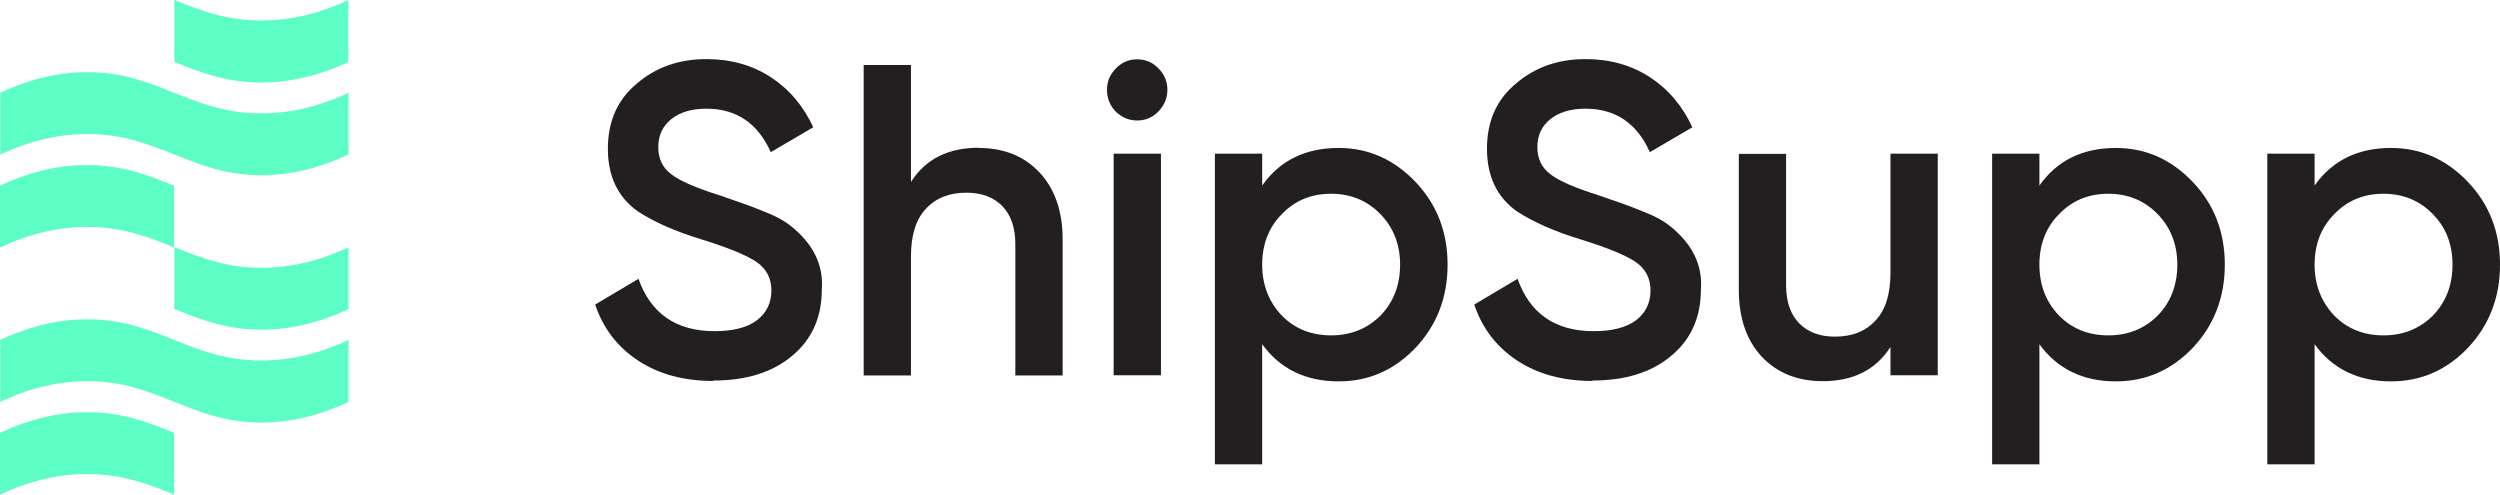 <svg width="182" height="36" viewBox="0 0 182 36" fill="none" xmlns="http://www.w3.org/2000/svg">
<g clip-path="url(#clip0_3_113)">
<path d="M25.372 11.247C23.385 12.184 21.277 12.753 19.033 12.753C16.439 12.753 14.574 12 12.694 11.247C10.813 10.494 8.948 9.757 6.354 9.757C4.368 9.757 2.245 10.202 0.015 11.262V6.761C2.26 5.7 4.368 5.255 6.354 5.255C8.948 5.255 10.813 6.008 12.694 6.761C14.574 7.513 16.439 8.251 19.033 8.251C21.277 8.251 23.4 7.682 25.372 6.761C25.372 8.266 25.372 9.757 25.372 11.262V11.247Z" fill="#5CFEC5"/>
<path d="M12.678 13.506V18.008C10.798 17.255 8.932 16.517 6.339 16.517C4.352 16.517 2.229 16.963 0 18.023V13.521C2.244 12.461 4.352 12.015 6.339 12.015C8.932 12.015 10.798 12.768 12.678 13.521V13.506Z" fill="#5CFEC5"/>
<path d="M25.372 4.502C23.385 5.439 21.277 6.008 19.033 6.008C16.439 6.008 14.574 5.255 12.694 4.502V0C14.574 0.753 16.439 1.49 19.033 1.49C21.277 1.49 23.4 0.937 25.357 0C25.357 1.506 25.357 2.996 25.357 4.502H25.372Z" fill="#5CFEC5"/>
<path d="M25.372 29.255C23.385 30.192 21.277 30.761 19.033 30.761C16.439 30.761 14.574 30.008 12.694 29.255C10.813 28.502 8.948 27.749 6.354 27.749C4.368 27.749 2.245 28.195 0.015 29.255V24.753C2.26 23.693 4.368 23.247 6.354 23.247C8.948 23.247 10.813 24 12.694 24.753C14.574 25.506 16.439 26.243 19.033 26.243C21.277 26.243 23.4 25.675 25.372 24.753C25.372 26.259 25.372 27.749 25.372 29.255Z" fill="#5CFEC5"/>
<path d="M12.678 31.498V36C10.798 35.247 8.932 34.51 6.339 34.51C4.352 34.51 2.229 34.955 0 36.015V31.513C2.244 30.453 4.352 30.008 6.339 30.008C8.932 30.008 10.798 30.761 12.678 31.513V31.498Z" fill="#5CFEC5"/>
<path d="M25.372 22.494C23.385 23.431 21.277 24 19.033 24C16.439 24 14.574 23.247 12.694 22.494V17.992C14.574 18.745 16.439 19.498 19.033 19.498C21.277 19.498 23.4 18.93 25.372 18.008C25.372 19.513 25.372 21.004 25.372 22.51V22.494Z" fill="#5CFEC5"/>
<path d="M51.926 27.734C49.788 27.734 47.968 27.242 46.467 26.259C44.965 25.275 43.919 23.923 43.328 22.172L46.482 20.297C47.377 22.832 49.227 24.108 52.017 24.108C53.382 24.108 54.398 23.846 55.111 23.309C55.809 22.771 56.157 22.049 56.157 21.142C56.157 20.236 55.778 19.544 55.05 19.052C54.307 18.561 52.988 18.023 51.107 17.439C49.181 16.855 47.619 16.164 46.421 15.38C44.98 14.351 44.253 12.83 44.253 10.832C44.253 8.835 44.95 7.252 46.361 6.085C47.741 4.901 49.424 4.302 51.426 4.302C53.185 4.302 54.747 4.732 56.097 5.608C57.447 6.484 58.478 7.698 59.206 9.265L56.112 11.078C55.172 8.973 53.61 7.913 51.426 7.913C50.364 7.913 49.515 8.159 48.878 8.666C48.241 9.173 47.923 9.849 47.923 10.709C47.923 11.57 48.241 12.215 48.878 12.691C49.515 13.183 50.698 13.69 52.412 14.228C53.473 14.597 54.095 14.812 54.262 14.873C54.535 14.965 55.096 15.181 55.915 15.519C56.597 15.795 57.128 16.102 57.538 16.425C59.191 17.731 59.964 19.283 59.828 21.065C59.828 23.109 59.099 24.738 57.629 25.936C56.203 27.119 54.307 27.703 51.926 27.703V27.734Z" fill="#231F20"/>
<path d="M71.247 10.771C73.097 10.771 74.568 11.37 75.691 12.569C76.798 13.767 77.359 15.38 77.359 17.424V27.334H73.916V17.777C73.916 16.579 73.598 15.642 72.961 14.996C72.324 14.351 71.459 14.028 70.352 14.028C69.094 14.028 68.108 14.428 67.395 15.211C66.667 15.995 66.318 17.147 66.318 18.684V27.334H62.876V4.732H66.318V13.245C67.38 11.585 69.018 10.755 71.247 10.755V10.771Z" fill="#231F20"/>
<path d="M84.32 8.128C83.895 8.558 83.379 8.773 82.788 8.773C82.196 8.773 81.681 8.558 81.226 8.128C80.801 7.682 80.589 7.145 80.589 6.545C80.589 5.946 80.801 5.424 81.226 4.994C81.65 4.548 82.166 4.318 82.788 4.318C83.41 4.318 83.925 4.548 84.35 4.994C84.775 5.424 84.987 5.946 84.987 6.545C84.987 7.145 84.759 7.667 84.32 8.128ZM84.517 27.319H81.074V11.186H84.517V27.319Z" fill="#231F20"/>
<path d="M97.453 10.771C99.621 10.771 101.487 11.601 103.064 13.26C104.611 14.889 105.384 16.901 105.384 19.268C105.384 21.634 104.611 23.662 103.064 25.306C101.517 26.935 99.652 27.764 97.453 27.764C95.057 27.764 93.191 26.858 91.887 25.06V33.803H88.445V11.186H91.887V13.506C93.176 11.677 95.041 10.771 97.453 10.771ZM93.313 22.971C94.268 23.939 95.466 24.415 96.907 24.415C98.348 24.415 99.546 23.923 100.501 22.971C101.456 21.987 101.927 20.743 101.927 19.268C101.927 17.793 101.441 16.563 100.501 15.595C99.546 14.612 98.348 14.105 96.907 14.105C95.466 14.105 94.268 14.597 93.313 15.595C92.357 16.563 91.887 17.793 91.887 19.268C91.887 20.743 92.372 21.972 93.313 22.971Z" fill="#231F20"/>
<path d="M115.924 27.734C113.786 27.734 111.966 27.242 110.465 26.259C108.963 25.275 107.917 23.923 107.326 22.172L110.48 20.297C111.375 22.832 113.225 24.108 116.015 24.108C117.38 24.108 118.396 23.846 119.109 23.309C119.807 22.771 120.156 22.049 120.156 21.142C120.156 20.236 119.776 19.544 119.048 19.052C118.305 18.561 116.986 18.023 115.105 17.439C113.179 16.855 111.617 16.164 110.419 15.38C108.979 14.351 108.251 12.83 108.251 10.832C108.251 8.835 108.948 7.252 110.359 6.085C111.739 4.901 113.422 4.302 115.424 4.302C117.183 4.302 118.745 4.732 120.095 5.608C121.445 6.484 122.476 7.698 123.204 9.265L120.11 11.078C119.17 8.973 117.608 7.913 115.424 7.913C114.362 7.913 113.513 8.159 112.876 8.666C112.239 9.173 111.921 9.849 111.921 10.709C111.921 11.57 112.239 12.215 112.876 12.691C113.513 13.183 114.696 13.69 116.41 14.228C117.471 14.597 118.093 14.812 118.26 14.873C118.533 14.965 119.094 15.181 119.913 15.519C120.595 15.795 121.126 16.102 121.536 16.425C123.189 17.731 123.962 19.283 123.826 21.065C123.826 23.109 123.098 24.738 121.627 25.936C120.201 27.119 118.305 27.703 115.924 27.703V27.734Z" fill="#231F20"/>
<path d="M137.626 19.836V11.186H141.069V27.319H137.626V25.26C136.564 26.919 134.927 27.749 132.697 27.749C130.847 27.749 129.376 27.15 128.254 25.967C127.147 24.768 126.586 23.155 126.586 21.111V11.201H130.028V20.758C130.028 21.956 130.347 22.894 130.984 23.539C131.62 24.184 132.485 24.507 133.592 24.507C134.851 24.507 135.836 24.108 136.549 23.324C137.277 22.54 137.626 21.388 137.626 19.852V19.836Z" fill="#231F20"/>
<path d="M154.035 10.771C156.204 10.771 158.069 11.601 159.646 13.26C161.193 14.889 161.966 16.901 161.966 19.268C161.966 21.634 161.193 23.662 159.646 25.306C158.099 26.935 156.234 27.764 154.035 27.764C151.639 27.764 149.774 26.858 148.469 25.06V33.803H145.027V11.186H148.469V13.506C149.758 11.677 151.624 10.771 154.035 10.771ZM149.895 22.971C150.85 23.939 152.048 24.415 153.489 24.415C154.93 24.415 156.128 23.923 157.083 22.971C158.039 21.987 158.509 20.743 158.509 19.268C158.509 17.793 158.023 16.563 157.083 15.595C156.128 14.612 154.93 14.105 153.489 14.105C152.048 14.105 150.85 14.597 149.895 15.595C148.939 16.563 148.469 17.793 148.469 19.268C148.469 20.743 148.939 21.972 149.895 22.971Z" fill="#231F20"/>
<path d="M174.068 10.771C176.237 10.771 178.102 11.601 179.68 13.26C181.227 14.889 182 16.901 182 19.268C182 21.634 181.227 23.662 179.68 25.306C178.133 26.935 176.267 27.764 174.068 27.764C171.672 27.764 169.807 26.858 168.503 25.06V33.803H165.06V11.186H168.503V13.506C169.792 11.677 171.657 10.771 174.068 10.771ZM169.928 22.971C170.884 23.939 172.082 24.415 173.522 24.415C174.963 24.415 176.161 23.923 177.117 22.971C178.072 21.987 178.542 20.743 178.542 19.268C178.542 17.793 178.072 16.563 177.117 15.595C176.161 14.612 174.963 14.105 173.522 14.105C172.082 14.105 170.884 14.597 169.928 15.595C168.973 16.563 168.503 17.793 168.503 19.268C168.503 20.743 168.988 21.972 169.928 22.971Z" fill="#231F20"/>
</g>
<defs>
<clipPath id="clip0_3_113">
<rect width="182" height="36" fill="white"/>
</clipPath>
</defs>
</svg>
